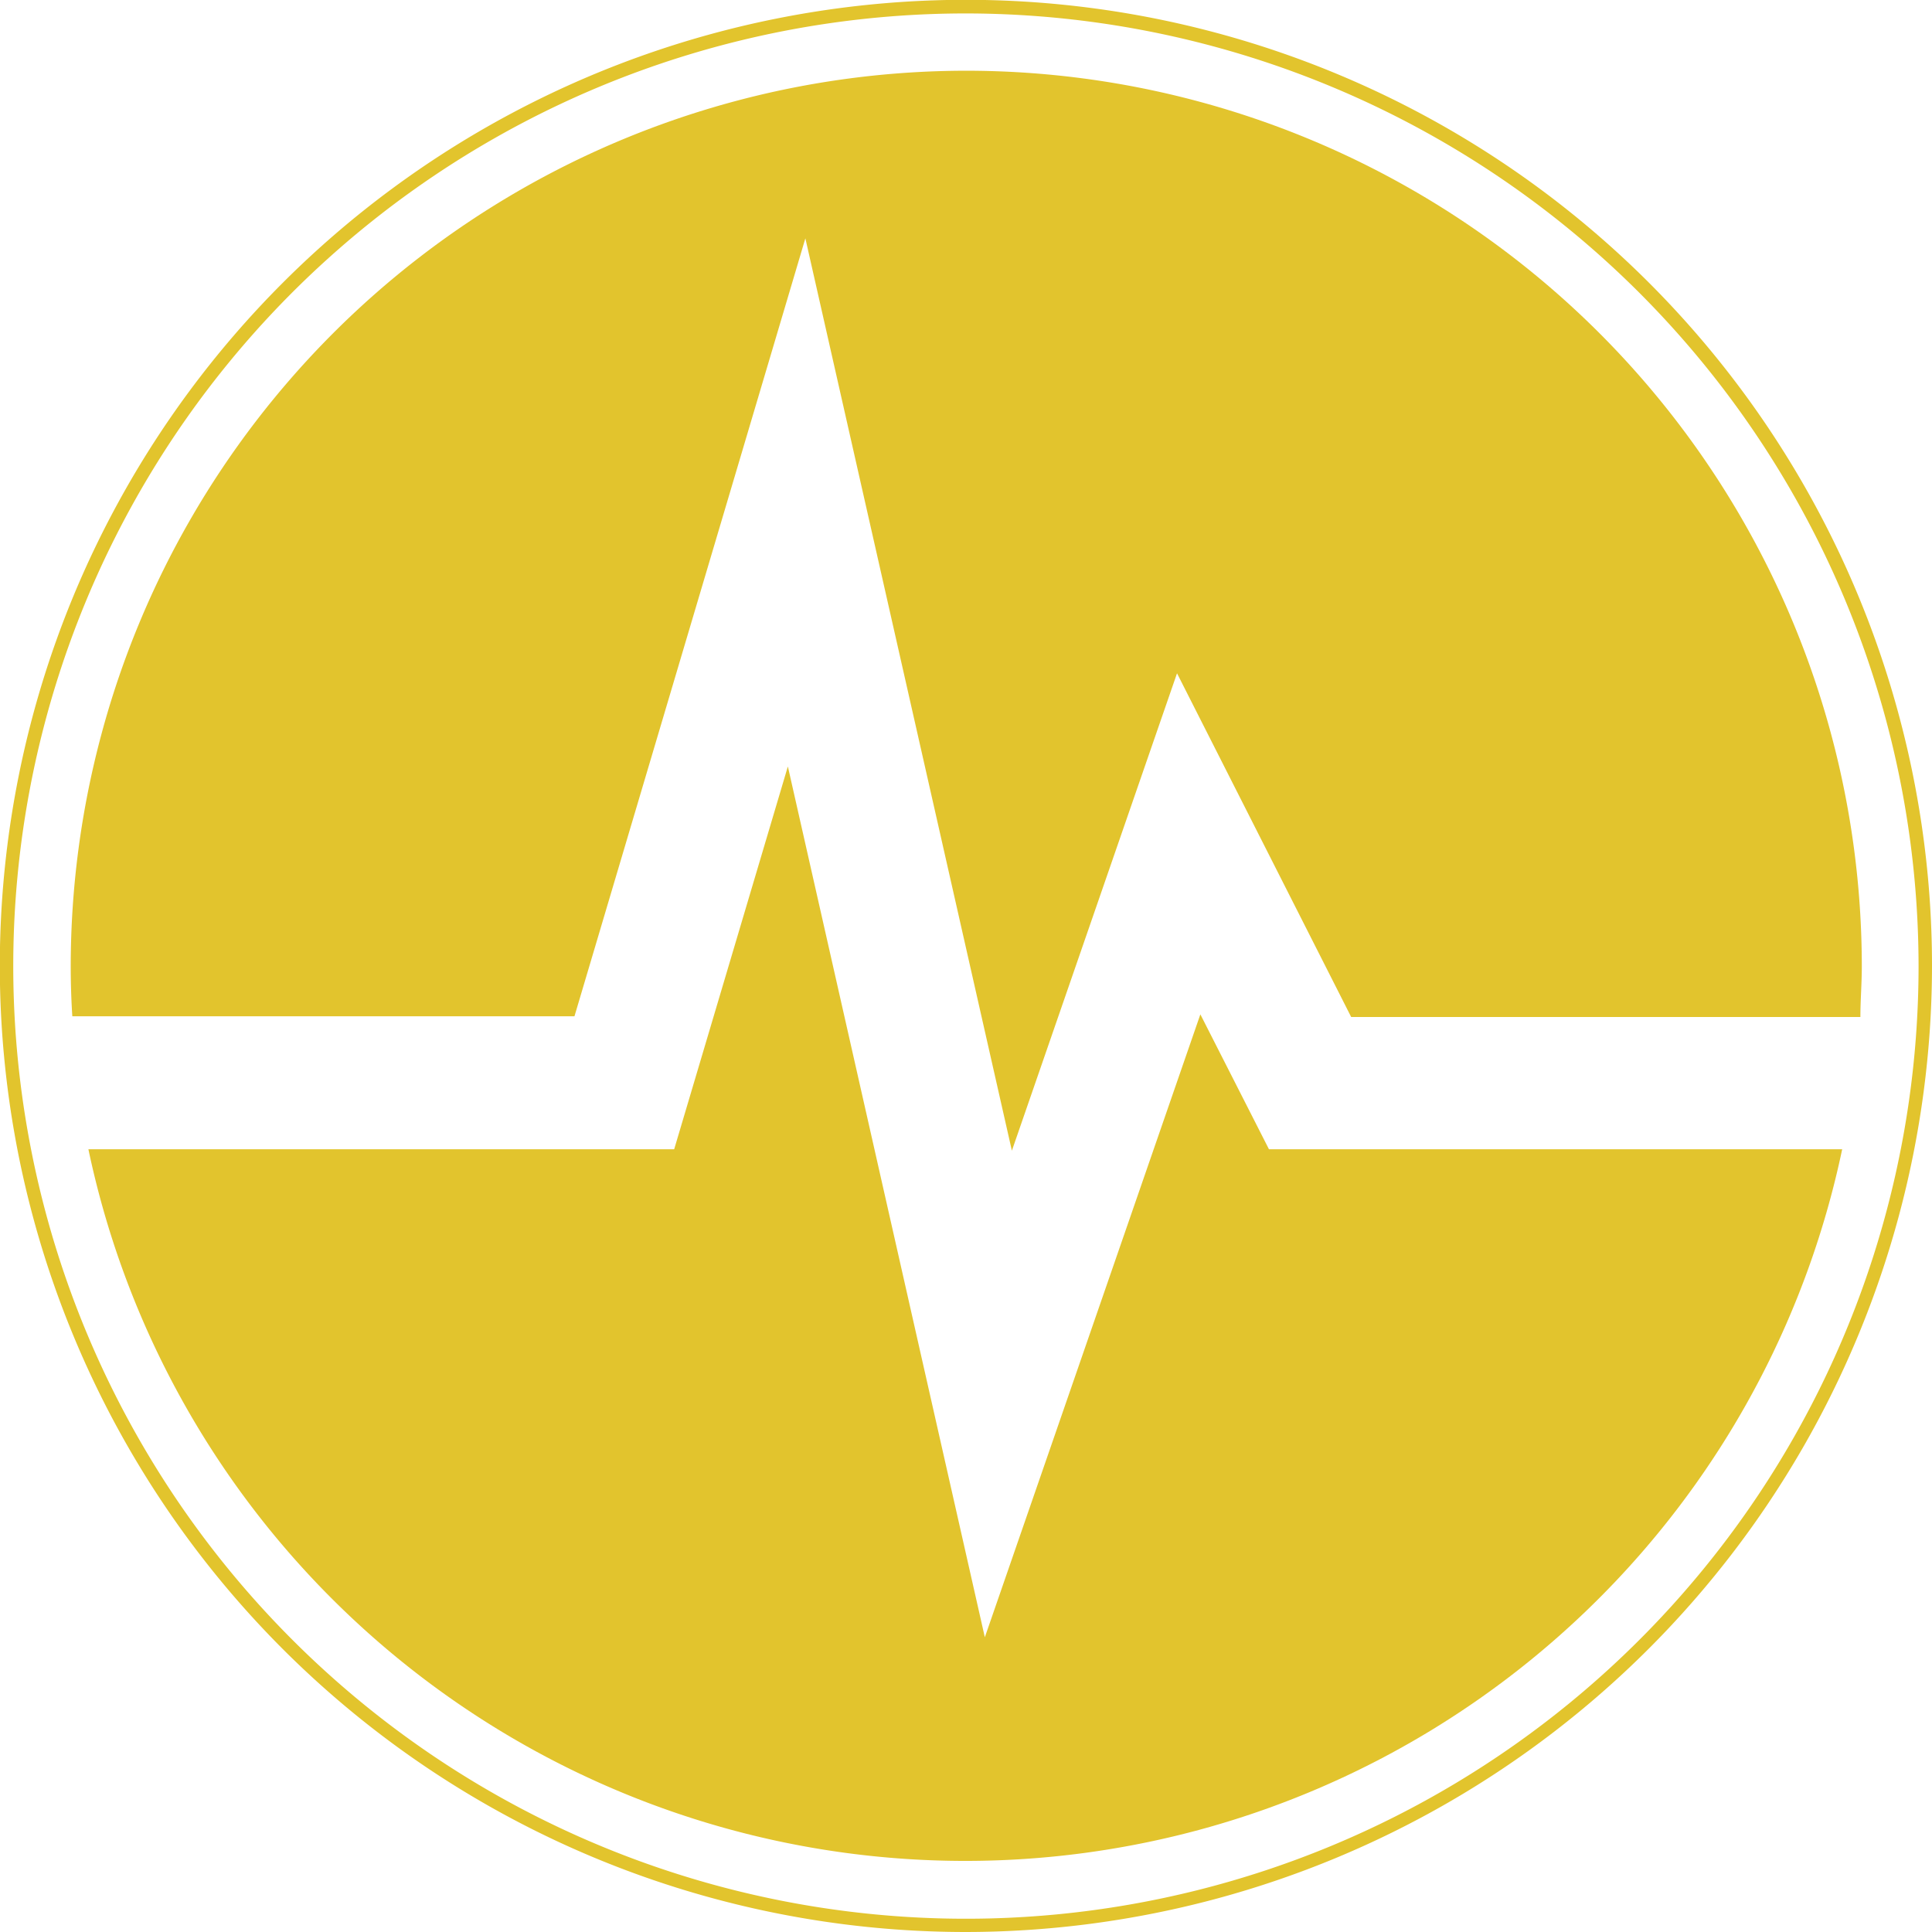 <svg xmlns="http://www.w3.org/2000/svg" viewBox="0 0 109.27 109.27"><defs><style>.cls-1{fill:#e2c42d;}</style></defs><g id="Capa_2" data-name="Capa 2"><g id="Capa_1-2" data-name="Capa 1"><path class="cls-1" d="M54.63,109.27a54.64,54.64,0,1,1,54.64-54.64A54.7,54.7,0,0,1,54.63,109.27ZM54.63.76a53.88,53.88,0,1,0,53.88,53.87A53.93,53.93,0,0,0,54.63.76Z"/><g id="Your_Icon" data-name="Your Icon"><path class="cls-1" d="M54.63,4A50.68,50.68,0,0,0,4,54.63q0,1.44.09,2.85H32.49l13.06-44,11.68,51.6,9.34-27,9.85,19.44h28.8c0-.94.08-1.89.08-2.85A50.67,50.67,0,0,0,54.63,4ZM67.89,57.37,55.7,92.6,44.56,43.35,38.13,65H5a50.68,50.68,0,0,0,99.19,0H71.77Z"/></g></g></g></svg>